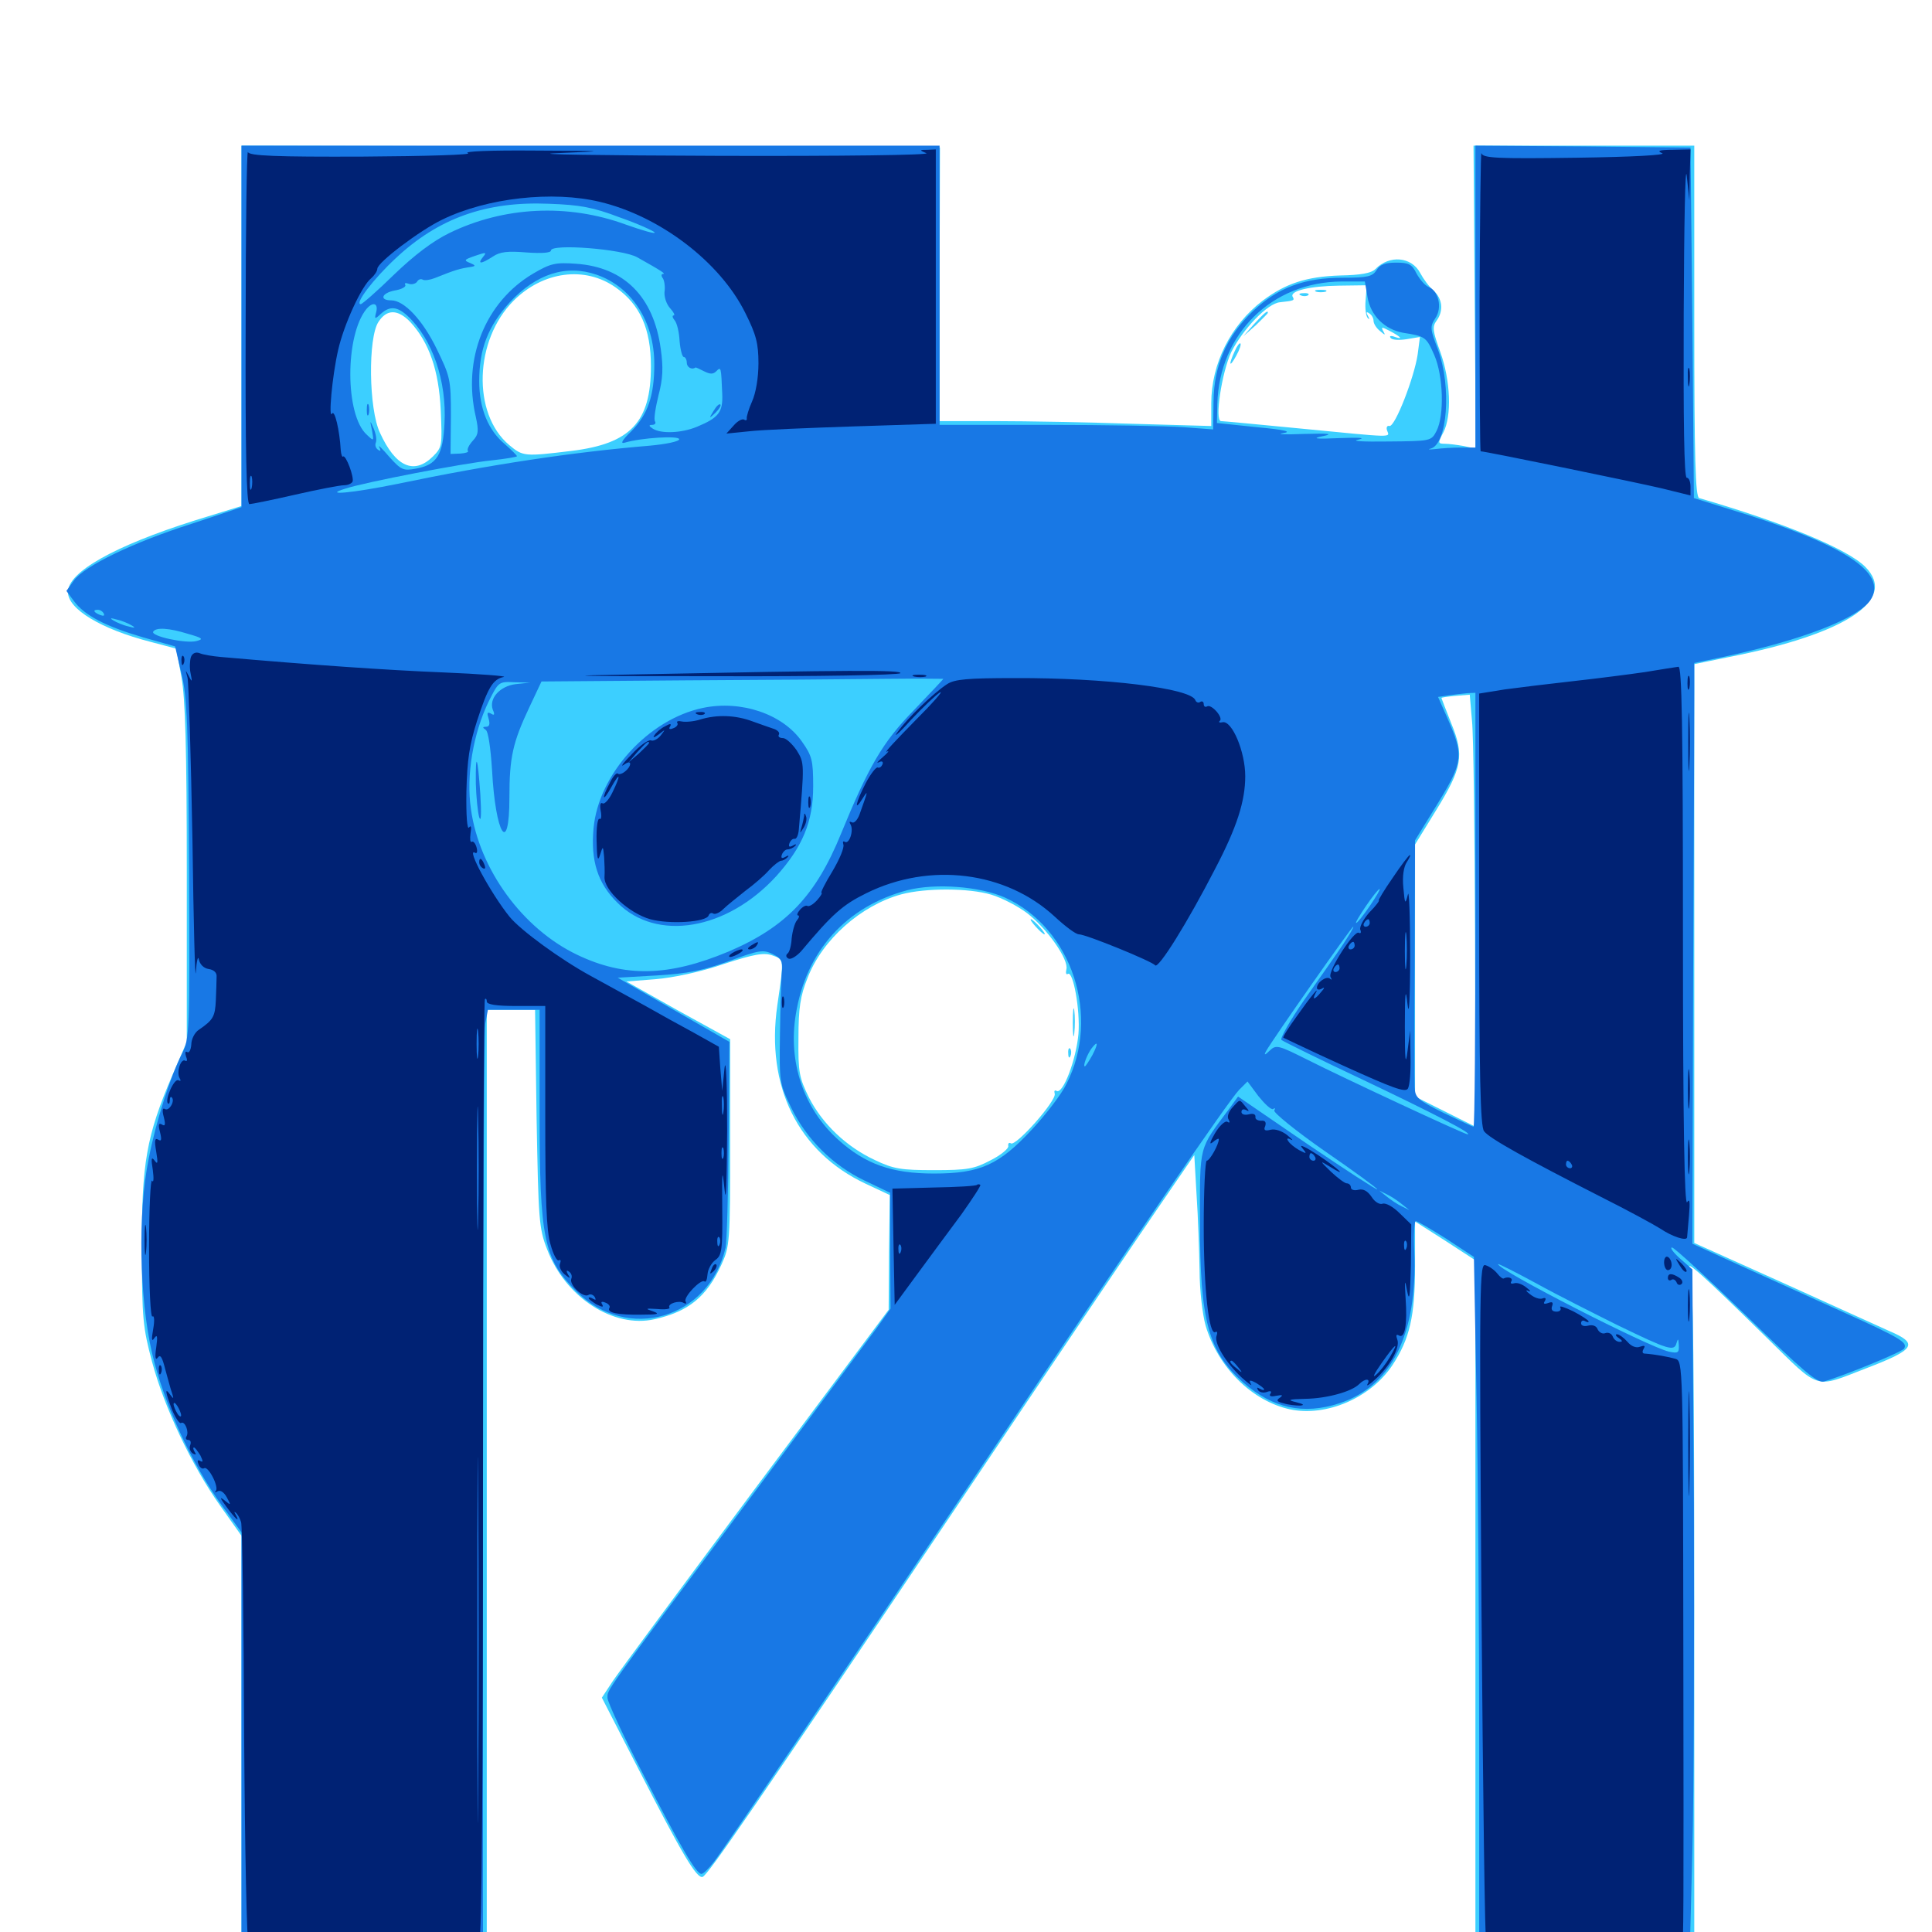 <svg xmlns="http://www.w3.org/2000/svg" viewBox="0 -1000 1000 1000">
	<path fill="#3ccfff" d="M125 -831.445V-738.086L100.977 -730.664C58.984 -717.383 35.156 -703.906 35.156 -693.555C35.156 -684.766 52.148 -674.414 77.93 -667.773L91.211 -664.258L93.945 -649.414C95.898 -638.086 96.68 -613.672 96.68 -547.656V-460.742L89.258 -443.555C75.781 -412.109 73.242 -397.852 73.438 -353.32C73.438 -317.383 74.023 -312.695 78.711 -295.117C84.961 -271.68 99.219 -241.406 114.062 -220.508L125 -205.078V-96.484V11.914H188.477H251.953V-232.812V-477.344H264.453H276.953L277.734 -421.289C278.711 -368.75 278.906 -364.258 283.203 -353.32C292.578 -328.516 317.578 -312.305 338.867 -317.188C356.25 -321.094 365.82 -328.711 373.438 -345.508C377.734 -354.883 377.93 -357.031 377.93 -408.594V-462.109L350.977 -476.953L324.219 -491.992L339.258 -493.164C348.438 -493.945 362.5 -496.875 374.414 -500.977C390.625 -506.25 395.508 -507.031 399.805 -505.469C405.859 -503.32 405.859 -503.906 402.344 -479.688C396.289 -437.695 413.086 -403.711 448.047 -387.305L460.547 -381.445L460.156 -351.758L459.961 -322.07L391.406 -230.273C353.711 -179.688 320.312 -134.57 317.188 -129.883L311.523 -121.289L330.664 -83.984C352.93 -40.625 360.547 -27.539 363.672 -28.516C366.406 -29.492 390.039 -63.672 496.68 -222.461C542.773 -291.211 589.062 -359.766 599.414 -374.805L618.164 -402.148L619.336 -381.641C620.117 -370.312 620.703 -352.734 620.898 -342.383C620.898 -332.227 622.461 -319.336 624.023 -313.867C630.469 -292.188 648.047 -274.805 667.773 -270.508C686.523 -266.602 709.375 -276.367 720.703 -293.359C729.688 -307.031 732.422 -318.75 732.422 -344.727V-367.773L748.047 -357.812L763.672 -347.656V-167.383V12.891H820.312H876.953V-163.086C876.953 -289.258 876.367 -340.039 874.805 -343.164C872.07 -348.438 880.664 -340.82 914.453 -307.617C942.578 -280.078 938.672 -281.25 966.016 -291.797C991.406 -301.562 993.359 -304.492 977.734 -311.133C973.438 -313.086 948.828 -324.219 923.438 -335.742L876.953 -356.641V-506.445V-656.25L895.117 -659.961C955.664 -671.875 982.422 -689.648 965.43 -706.641C956.25 -715.82 923.828 -729.297 879.492 -742.188C877.539 -742.773 876.953 -762.695 876.953 -833.789V-924.609H819.922H762.695L763.281 -846.289L763.867 -767.773L757.617 -769.141C754.297 -769.727 749.805 -770.312 747.656 -770.312C744.336 -770.312 744.141 -770.703 747.07 -776.172C751.562 -784.766 750.781 -803.125 745.508 -817.773C741.602 -828.516 741.211 -830.859 743.555 -833.984C747.266 -839.062 746.68 -845.312 741.992 -849.609C739.648 -851.562 736.719 -855.664 735.156 -858.594C730.664 -867.188 719.141 -868.164 711.914 -860.742C709.766 -858.594 704.297 -857.617 693.75 -857.422C676.172 -856.836 665.43 -853.32 653.516 -844.336C636.914 -831.641 626.953 -811.719 626.953 -791.211V-779.492L585.547 -780.664C562.891 -781.445 531.25 -782.031 515.234 -782.031H486.328V-852.93L486.523 -923.633L305.664 -924.219L125 -924.609ZM318.75 -851.172C331.25 -842.383 336.914 -829.883 336.914 -810.352C336.914 -781.445 326.367 -770.312 295.703 -766.602C271.484 -763.672 270.703 -763.672 263.477 -769.727C244.336 -785.938 245.508 -824.023 265.82 -844.336C281.055 -859.57 302.734 -862.5 318.75 -851.172ZM706.836 -844.531C706.445 -840.43 707.031 -836.133 708.008 -835.352C708.789 -834.375 708.984 -834.961 708.008 -836.523C707.031 -838.281 707.227 -838.867 708.594 -837.891C709.961 -837.109 710.938 -835.352 710.938 -833.984C710.938 -832.422 712.5 -830.078 714.258 -828.711C716.992 -826.367 717.188 -826.367 716.016 -828.516C714.648 -830.859 715.234 -830.859 718.945 -828.906C725 -825.781 726.562 -824.023 722.07 -825.586C720.117 -826.367 718.945 -826.172 719.727 -825.195C720.312 -824.023 724.023 -823.828 727.93 -824.414L734.961 -825.586L733.789 -816.602C732.031 -804.688 722.07 -778.906 719.141 -779.492C717.969 -779.883 717.383 -778.711 717.969 -777.148C719.336 -773.438 722.07 -773.438 673.828 -778.125C651.758 -780.273 633.008 -782.031 632.031 -782.031C628.516 -782.031 632.422 -807.422 637.305 -817.773C643.359 -829.688 656.055 -842.969 662.5 -843.555C669.922 -844.336 670.117 -844.531 669.141 -846.289C667.188 -849.414 678.125 -851.953 692.969 -852.148L707.422 -852.344ZM212.305 -833.398C222.07 -822.852 227.148 -808.398 228.125 -787.695C228.906 -769.336 228.906 -768.555 224.023 -763.672C214.258 -754.102 204.688 -758.398 196.68 -775.977C190.82 -788.281 190.43 -825.195 195.898 -833.398C200.195 -840.039 205.859 -840.039 212.305 -833.398ZM763.477 -514.844L763.672 -416.797L748.047 -424.609L732.422 -432.422V-497.656V-562.891L743.359 -580.664C756.836 -602.539 758.008 -608.984 751.172 -625.586C748.438 -632.617 746.094 -638.477 746.094 -638.672C746.094 -639.062 749.414 -639.453 753.516 -639.844L760.742 -640.43L761.914 -626.758C762.695 -619.336 763.281 -568.945 763.477 -514.844ZM513.086 -536.914C518.359 -535.352 526.758 -531.055 531.641 -527.344C541.992 -519.336 553.32 -503.32 551.953 -498.242C551.562 -496.484 551.758 -495.312 552.734 -495.898C555.469 -497.656 559.18 -477.148 558.203 -464.844C557.031 -451.562 550.195 -433.398 546.875 -435.352C545.898 -435.938 545.508 -435.352 545.898 -433.984C547.266 -430.664 525.781 -406.445 523.242 -408.203C522.266 -408.789 521.68 -408.203 521.875 -406.836C522.266 -405.664 518.164 -402.148 512.695 -399.414C504.102 -394.922 500.781 -394.336 483.398 -394.336C466.406 -394.336 462.5 -394.922 452.734 -399.609C438.086 -406.445 425.781 -418.164 418.75 -431.836C413.672 -442.188 413.086 -444.922 413.281 -462.695C413.281 -478.32 414.258 -484.57 417.969 -493.75C425.586 -513.672 445.703 -531.445 466.602 -537.109C479.102 -540.43 501.367 -540.43 513.086 -536.914ZM681.25 -849.023C679.883 -849.609 680.859 -850 683.594 -850C686.328 -850 687.305 -849.609 686.133 -849.023C684.766 -848.633 682.422 -848.633 681.25 -849.023ZM673.438 -847.07C671.875 -847.656 672.461 -848.242 674.609 -848.242C676.758 -848.438 677.93 -847.852 677.148 -847.266C676.562 -846.68 674.805 -846.484 673.438 -847.07ZM649.219 -832.422L643.555 -825.977L650 -831.641C653.32 -834.961 656.25 -837.695 656.25 -838.086C656.25 -839.648 654.688 -838.281 649.219 -832.422ZM639.062 -818.164C635.742 -810.938 636.328 -809.375 639.844 -815.82C641.602 -818.945 642.578 -821.875 641.992 -822.266C641.602 -822.656 640.234 -820.898 639.062 -818.164ZM536.133 -520.312C538.086 -518.164 540.039 -516.406 540.625 -516.406C541.211 -516.406 540.039 -518.164 538.086 -520.312C536.133 -522.461 534.18 -524.219 533.594 -524.219C533.008 -524.219 534.18 -522.461 536.133 -520.312ZM555.273 -470.508C555.273 -464.062 555.664 -461.719 556.055 -465.234C556.445 -468.75 556.445 -474.023 556.055 -476.953C555.664 -479.883 555.273 -476.953 555.273 -470.508ZM552.93 -454.688C552.93 -452.539 553.516 -451.953 554.102 -453.516C554.688 -454.883 554.492 -456.641 553.906 -457.227C553.32 -458.008 552.734 -456.836 552.93 -454.688Z"/>
	<path fill="#1878e5" d="M125 -831.055V-737.5L99.219 -728.906C68.555 -719.141 43.75 -707.031 38.281 -699.609L34.375 -694.141L38.281 -688.867C43.75 -681.445 54.688 -675.781 74.023 -670.117L90.625 -665.43L93.945 -651.172C96.875 -639.062 97.461 -625 97.852 -550C98.242 -465.625 98.047 -462.5 94.336 -454.883C88.086 -442.578 80.664 -419.336 76.953 -400.195C71.289 -372.266 72.07 -328.32 78.711 -299.609C84.766 -273.633 99.219 -242.188 115.039 -220.508L125 -206.836V-98.047V10.938H187.5H250V-225.977C250 -356.055 250.586 -466.016 251.172 -470.117L252.539 -477.344H265.82H279.297V-424.219C279.297 -358.594 281.445 -348.438 298.242 -331.641C324.805 -305.078 366.992 -317.383 375.586 -354.297C376.172 -357.031 376.953 -382.031 377.148 -409.961L377.539 -460.742L348.633 -477.344L319.727 -493.945L340.039 -495.117C356.055 -496.094 363.867 -497.656 377.344 -502.539C392.773 -508.203 394.922 -508.594 399.805 -506.25C404.492 -503.906 405.273 -502.539 404.688 -496.875C404.297 -493.164 403.906 -478.516 403.711 -464.648C403.32 -439.648 403.516 -439.062 409.57 -426.562C417.578 -410.156 431.25 -396.68 447.656 -388.867L460.742 -382.617V-352.539L460.938 -322.656L453.711 -312.5C449.609 -307.031 419.531 -266.602 386.719 -222.461C310.742 -120.508 314.453 -125.586 314.453 -121.094C314.453 -119.141 322.656 -101.367 332.812 -81.836C352.539 -43.555 360.352 -30.078 363.086 -30.078C364.062 -30.078 366.992 -33.008 369.531 -36.328C376.758 -45.898 436.133 -133.594 508.789 -241.992C587.305 -359.18 635.742 -430.078 641.406 -435.938L645.703 -440.234L651.367 -432.617C654.688 -428.516 658.008 -425.391 658.984 -425.977C659.961 -426.758 660.156 -426.367 659.57 -425.195C658.984 -424.219 670.703 -414.648 685.547 -404.297C700.586 -393.945 712.891 -384.961 712.891 -384.375C712.891 -383.789 696.68 -394.336 676.758 -407.812L640.82 -432.422L636.133 -425.977C620.312 -404.688 621.094 -408.008 621.094 -367.578C621.094 -316.211 625.391 -300.391 643.555 -284.375C658.789 -271.094 674.609 -267.578 693.164 -273.633C720.312 -282.422 733.789 -309.57 732.031 -352.344C731.641 -360.938 732.031 -367.969 732.812 -367.969C733.594 -367.969 740.625 -363.867 748.633 -358.789L762.891 -349.414L764.258 -276.367C765.039 -236.133 765.625 -155.078 765.625 -96.094V10.938H820.117H874.609L875.977 -42.383C876.758 -71.484 876.953 -151.172 876.758 -219.141L875.977 -342.969L869.531 -348.633C866.016 -351.758 864.258 -354.297 865.43 -354.297C866.602 -354.297 883.789 -338.477 903.711 -319.141C933.594 -290.039 940.625 -283.984 944.141 -284.961C954.883 -288.086 984.375 -300.195 985.547 -301.953C987.5 -305.078 984.18 -307.227 953.906 -320.898C937.891 -328.125 913.867 -339.062 900.391 -345.117L875.977 -356.25L876.367 -492.578C876.758 -567.383 876.953 -634.961 876.953 -642.773V-656.836L891.992 -659.961C933.008 -668.75 961.719 -679.883 968.164 -689.453C977.344 -703.711 954.102 -718.555 894.922 -736.523L876.758 -742.188L875.977 -832.812L875 -923.633L819.336 -924.219L763.672 -924.609V-846.484V-768.359H756.055C751.953 -768.359 746.094 -767.969 742.969 -767.578C739.844 -767.188 738.672 -767.383 740.43 -767.773C749.219 -769.922 751.367 -799.805 744.336 -818.945C740.234 -829.688 740.039 -830.859 742.969 -835.352C746.68 -840.82 744.531 -849.609 739.258 -851.562C737.5 -852.344 734.961 -855.273 733.203 -858.398C730.859 -863.281 729.102 -864.062 722.656 -864.062C716.992 -864.062 714.258 -863.086 712.5 -860.156C710.352 -856.836 707.812 -856.25 694.922 -856.25C675.195 -856.25 661.523 -851.172 648.633 -839.062C634.961 -826.172 628.32 -810.938 628.125 -792.188L627.93 -777.734L612.305 -778.906C603.711 -779.492 571.875 -780.078 541.602 -780.078H486.328V-852.344V-924.609H305.664H125ZM320.703 -887.5C330.273 -884.18 338.281 -880.469 338.867 -879.688C339.453 -878.711 332.617 -880.664 323.828 -883.789C293.945 -894.727 260.742 -893.164 232.422 -879.297C224.023 -875.195 214.453 -867.969 203.906 -857.812C195.312 -849.414 187.5 -842.578 186.719 -842.578C183.398 -842.578 193.164 -855.469 204.688 -866.211C226.953 -887.109 251.562 -895.898 284.18 -894.531C300.195 -893.945 306.836 -892.773 320.703 -887.5ZM329.883 -866.797C342.773 -859.57 344.727 -858.203 343.164 -858.203C342.188 -858.203 342.188 -857.031 343.164 -855.859C343.945 -854.492 344.336 -851.367 343.945 -848.828C343.75 -846.289 344.922 -842.578 346.875 -840.43C348.633 -838.477 349.609 -836.719 348.633 -836.719C347.852 -836.719 348.047 -835.547 349.219 -834.18C350.391 -832.812 351.562 -827.93 351.758 -823.438C352.148 -818.945 353.125 -815.234 353.906 -815.234C354.688 -815.234 355.469 -813.867 355.469 -812.305C355.469 -809.961 358.008 -808.398 359.961 -809.766C360.156 -809.961 362.109 -808.984 364.453 -807.812C367.578 -806.25 369.141 -806.25 370.703 -807.812C373.242 -810.352 373.242 -810.156 373.828 -796.094C374.219 -786.719 372.07 -783.789 360.742 -779.102C352.734 -775.781 342.188 -775.391 337.891 -778.125C335.742 -779.492 335.742 -780.078 337.5 -780.078C338.867 -780.078 339.648 -780.859 339.062 -781.836C338.281 -782.812 339.258 -788.867 340.82 -795.312C343.164 -804.102 343.359 -809.766 341.992 -819.531C338.281 -846.484 323.047 -861.719 298.242 -863.477C287.5 -864.258 284.961 -863.672 275.977 -858.398C251.172 -843.75 239.258 -814.258 246.289 -784.18C247.852 -776.953 247.656 -775 244.727 -771.875C242.773 -769.727 241.602 -767.383 242.188 -766.602C242.773 -766.016 241.016 -765.43 238.281 -765.234L233.203 -765.039L233.398 -784.766C233.398 -803.711 233.008 -805.078 225.977 -819.531C218.75 -834.375 209.18 -844.531 202.539 -844.531C196.289 -844.531 197.461 -848.242 204.102 -849.609C207.812 -850.195 210.352 -851.562 209.766 -852.539C209.18 -853.516 209.961 -853.711 211.523 -853.125C213.086 -852.539 215.039 -853.125 215.82 -854.102C216.406 -855.273 217.773 -855.859 218.75 -855.273C219.727 -854.688 222.461 -855.078 225 -856.055C235.742 -860.352 237.695 -860.938 244.141 -861.914C246.289 -862.305 246.094 -862.695 243.359 -863.867C239.844 -865.234 240.234 -865.625 245.898 -867.578C251.562 -869.531 252.148 -869.531 250 -866.992C246.875 -863.086 249.023 -863.281 255.078 -867.188C258.789 -869.727 262.891 -870.117 272.461 -869.336C280.469 -868.75 285.156 -869.141 285.156 -870.312C285.156 -874.023 322.461 -871.094 329.883 -866.797ZM308.789 -857.812C326.953 -851.562 338.672 -833.594 338.672 -811.523C338.672 -795.117 335.352 -785.547 326.758 -776.758C321.875 -772.07 320.898 -770.117 323.438 -770.898C332.031 -773.438 351.562 -774.609 351.562 -772.656C351.562 -771.484 344.727 -770.117 336.523 -769.336C296.68 -766.016 253.711 -759.57 206.055 -749.609C182.031 -744.727 166.602 -743.359 178.711 -747.07C188.672 -750.391 240.43 -760.352 254.492 -761.719C261.719 -762.5 267.578 -763.477 267.578 -763.867C267.578 -764.258 264.844 -766.992 261.523 -769.922C252.734 -777.148 248.047 -788.477 248.047 -802.734C248.047 -819.336 252.539 -831.055 263.867 -843.555C277.539 -858.203 292.969 -863.281 308.789 -857.812ZM707.812 -846.289C709.375 -836.719 716.602 -829.492 726.367 -827.734C737.695 -825.977 738.281 -825.586 742.383 -816.211C747.07 -805.469 747.656 -784.961 743.555 -776.953C740.82 -771.68 740.625 -771.68 718.555 -771.484C705.078 -771.289 699.023 -771.68 703.125 -772.461C707.227 -773.438 703.516 -773.633 693.359 -773.242C680.859 -772.656 678.711 -773.047 684.57 -774.219C690.43 -775.391 688.086 -775.781 674.805 -775.391C665.234 -775 660.352 -775.195 664.062 -775.781C668.945 -776.562 665.234 -777.539 650.391 -778.906L629.883 -781.055L630.078 -790.82C631.055 -827.344 658.398 -854.102 694.531 -854.297H706.445ZM194.727 -838.477C193.75 -834.766 193.945 -834.57 197.07 -837.5C201.758 -841.797 205.664 -841.406 211.133 -836.328C223.828 -824.414 231.25 -802.734 230.078 -781.055C229.297 -764.453 226.172 -759.375 215.234 -757.422C208.789 -756.25 207.617 -756.641 201.367 -763.672C197.852 -767.773 195.508 -770.117 196.289 -768.555C197.266 -766.797 197.07 -766.211 195.703 -767.188C194.531 -767.969 193.945 -769.531 194.531 -770.898C195.117 -772.461 194.531 -775.586 193.359 -778.32C191.406 -782.812 191.406 -782.617 192.578 -777.148C193.555 -771.484 193.555 -771.484 189.844 -775C178.516 -785.156 178.516 -826.367 189.648 -840.039C192.969 -843.945 195.898 -843.164 194.727 -838.477ZM643.164 -776.758C644.336 -777.344 643.359 -777.734 640.625 -777.734C637.891 -777.734 636.914 -777.344 638.281 -776.758C639.453 -776.367 641.797 -776.367 643.164 -776.758ZM725.195 -768.945C726.367 -769.531 725.391 -769.922 722.656 -769.922C719.922 -769.922 718.945 -769.531 720.312 -768.945C721.484 -768.555 723.828 -768.555 725.195 -768.945ZM758.398 -765.039C759.57 -765.625 758.594 -766.016 755.859 -766.016C753.125 -766.016 752.148 -765.625 753.516 -765.039C754.688 -764.648 757.031 -764.648 758.398 -765.039ZM772.07 -763.086C773.242 -763.672 771.875 -764.062 768.555 -764.062C765.43 -764.062 764.258 -763.672 766.211 -763.086C767.969 -762.695 770.703 -762.695 772.07 -763.086ZM53.711 -682.422C54.297 -681.25 53.516 -681.055 51.953 -681.641C48.438 -683.008 47.852 -684.375 50.586 -684.375C51.758 -684.375 53.125 -683.594 53.711 -682.422ZM68.359 -676.172C70.312 -675 69.727 -674.805 66.406 -675.781C63.672 -676.367 60.156 -677.93 58.594 -678.906C56.641 -680.078 57.227 -680.273 60.547 -679.297C63.281 -678.711 66.797 -677.148 68.359 -676.172ZM97.461 -671.875C105.078 -669.727 105.469 -669.141 101.562 -668.164C96.094 -666.797 77.93 -670.703 79.297 -673.047C80.664 -675.391 87.5 -675 97.461 -671.875ZM109.961 -665.43C111.133 -666.016 109.766 -666.406 106.445 -666.406C103.32 -666.406 102.148 -666.016 104.102 -665.43C105.859 -665.039 108.594 -665.039 109.961 -665.43ZM119.727 -663.477C120.898 -664.062 119.922 -664.453 117.188 -664.453C114.453 -664.453 113.477 -664.062 114.844 -663.477C116.016 -663.086 118.359 -663.086 119.727 -663.477ZM136.328 -661.523C138.086 -662.109 136.523 -662.5 132.812 -662.5C129.102 -662.5 127.539 -662.109 129.492 -661.523C131.25 -661.133 134.375 -661.133 136.328 -661.523ZM155.664 -659.766C156.445 -660.352 155.273 -660.938 153.125 -660.742C150.977 -660.742 150.391 -660.156 151.953 -659.57C153.32 -658.984 155.078 -659.18 155.664 -659.766ZM182.227 -657.617C184.57 -658.008 182.617 -658.398 177.734 -658.398C172.852 -658.398 170.898 -658.008 173.438 -657.617C175.781 -657.227 179.688 -657.227 182.227 -657.617ZM488.281 -648.633C488.281 -648.438 481.25 -641.016 472.852 -632.227C456.836 -615.82 449.609 -603.32 435.352 -568.555C422.266 -536.328 406.836 -520.117 376.953 -507.422C346.094 -494.531 323.438 -493.945 298.633 -505.859C270.508 -519.336 248.047 -550 243.75 -581.25C241.211 -598.633 244.922 -620.312 252.93 -636.914C258.008 -647.07 258.203 -647.266 266.211 -646.875L274.414 -646.68L266.992 -645.898C258.789 -644.922 252.93 -638.477 255.078 -632.617C256.25 -630.078 255.859 -629.492 254.102 -630.664C252.148 -631.641 251.953 -631.055 252.93 -627.93C253.711 -625.195 253.32 -623.828 251.562 -623.828C249.805 -623.828 249.609 -623.438 251.367 -622.266C252.734 -621.484 253.906 -613.086 254.688 -601.367C256.445 -567.969 263.672 -556.445 263.672 -587.305C263.672 -608.008 265.43 -615.82 274.023 -633.984L280.273 -647.266L354.492 -647.852C395.312 -648.047 442.188 -648.438 458.594 -648.633C474.805 -648.828 488.281 -648.633 488.281 -648.633ZM763.672 -529.102C763.672 -467.383 763.281 -416.797 762.695 -416.797C762.305 -416.797 755.273 -420.117 747.07 -424.023C733.789 -430.664 732.422 -431.836 732.227 -437.305C732.031 -440.43 732.031 -470.508 732.227 -504.102L732.422 -565.039L741.797 -580.273C757.812 -606.055 758.008 -608.203 748.828 -629.102L744.336 -639.258L749.609 -640.039C752.539 -640.43 756.836 -641.016 759.375 -641.211L763.672 -641.406ZM520.312 -535.352C554.883 -519.531 569.922 -474.023 551.953 -438.867C549.414 -433.594 541.406 -423.242 534.375 -415.625C517.188 -397.07 507.422 -392.578 483.398 -392.578C461.523 -392.578 447.852 -397.461 433.789 -410.156C416.016 -426.172 407.812 -450.195 411.914 -475C417.188 -507.812 438.086 -530.859 469.727 -539.258C484.375 -542.969 507.227 -541.211 520.312 -535.352ZM708.984 -531.055C705.664 -526.172 702.539 -522.266 701.953 -522.266C701.367 -522.266 703.711 -526.172 707.031 -531.055C710.352 -535.938 713.477 -539.844 714.062 -539.844C714.648 -539.844 712.305 -535.938 708.984 -531.055ZM695.117 -511.133C691.602 -505.859 682.617 -493.164 675.195 -482.617C667.773 -471.875 662.5 -462.695 663.281 -461.719C664.258 -460.938 683.594 -451.367 706.055 -440.82C742.578 -423.438 762.891 -412.891 759.57 -412.891C758.008 -412.891 695.898 -441.797 676.562 -451.562C661.719 -458.984 660.547 -459.375 657.227 -456.25C654.688 -453.711 654.102 -453.711 655.273 -455.859C658.203 -461.328 699.609 -520.312 700.391 -520.312C700.977 -520.312 698.438 -516.211 695.117 -511.133ZM565.43 -453.906C563.672 -450.781 561.914 -448.047 561.523 -448.047C560.352 -448.047 562.695 -454.297 565.039 -457.422C568.359 -461.719 568.555 -459.961 565.43 -453.906ZM725.586 -376.758L729.492 -373.633L725.586 -375.586C723.438 -376.562 719.922 -378.906 717.773 -380.664L713.867 -383.789L717.773 -381.836C719.922 -380.859 723.438 -378.516 725.586 -376.758ZM836.914 -314.258C863.867 -301.172 866.602 -300.391 867.773 -304.883C868.555 -307.422 868.75 -307.227 868.945 -303.711C869.141 -299.805 868.555 -299.414 863.867 -300.391C852.93 -302.93 775.391 -342.578 775.391 -345.703C775.391 -346.094 784.375 -341.602 795.508 -335.547C806.445 -329.492 825.195 -320.117 836.914 -314.258ZM369.336 -787.305C366.797 -783.203 366.992 -783.203 370.312 -786.328C372.266 -788.281 373.438 -790.234 372.852 -790.625C372.266 -791.211 370.703 -789.648 369.336 -787.305ZM189.844 -787.891C189.844 -785.156 190.234 -784.18 190.82 -785.547C191.211 -786.719 191.211 -789.062 190.82 -790.43C190.234 -791.602 189.844 -790.625 189.844 -787.891ZM363.867 -633.594C335.547 -627.734 309.766 -599.219 307.227 -571.289C305.664 -554.492 309.375 -542.773 319.531 -532.812C339.844 -512.305 376.367 -518.555 401.953 -546.68C415.43 -561.719 420.898 -574.805 420.898 -592.969C420.898 -606.445 420.312 -608.789 415.039 -616.211C405.078 -630.469 383.594 -637.695 363.867 -633.594ZM246.289 -594.336C246.484 -587.5 247.266 -579.688 248.047 -576.953C249.023 -574.023 249.219 -578.906 248.633 -588.672C247.266 -608.594 246.094 -611.719 246.289 -594.336Z"/>
	<path fill="#002274" d="M127.148 -831.445C126.953 -767.578 127.539 -739.062 129.102 -739.062C130.078 -739.062 140.82 -741.211 152.734 -743.945C164.648 -746.68 175.977 -748.828 177.93 -748.828C179.883 -748.828 181.836 -749.609 182.422 -750.586C183.594 -752.539 178.906 -765.039 177.539 -763.672C177.148 -763.281 176.562 -764.648 176.367 -766.992C175.781 -777.344 173.242 -788.086 171.875 -785.938C169.922 -782.617 171.875 -805.078 175 -818.75C177.93 -831.836 187.109 -851.953 192.188 -856.055C193.945 -857.617 195.312 -859.766 195.312 -860.938C195.508 -864.258 217.188 -880.664 228.906 -886.328C252.148 -897.656 286.133 -901.367 310.547 -895.508C341.602 -888.086 372.656 -864.453 385.742 -838.086C391.406 -826.758 392.578 -822.266 392.578 -811.914C392.578 -804.492 391.211 -796.484 389.258 -792.188C387.5 -788.281 386.328 -784.18 386.523 -783.398C386.719 -782.422 385.938 -782.227 385.156 -782.812C384.18 -783.398 381.641 -782.031 379.688 -779.688L375.977 -775.586L387.695 -776.758C394.141 -777.539 418.555 -778.516 441.992 -779.297L484.375 -780.664V-851.562V-922.656L480.078 -922.461C475.781 -922.461 475.781 -922.266 479.492 -920.703C481.641 -919.727 435.547 -919.141 372.07 -919.336C310.742 -919.531 273.047 -920.117 288.086 -920.703C315.234 -921.875 315.234 -921.875 276.367 -922.07C254.297 -922.266 239.453 -921.68 242.188 -920.703C244.922 -919.922 220.703 -919.141 188.086 -918.945C142.773 -918.75 129.102 -919.336 128.32 -921.289C127.734 -922.461 127.148 -882.031 127.148 -831.445ZM258.398 -919.336C259.57 -919.922 258.594 -920.312 255.859 -920.312C253.125 -920.312 252.148 -919.922 253.516 -919.336C254.688 -918.945 257.031 -918.945 258.398 -919.336ZM130.273 -747.461C129.688 -745.508 129.297 -746.68 129.297 -749.805C129.297 -753.125 129.688 -754.492 130.273 -753.32C130.664 -751.953 130.664 -749.219 130.273 -747.461ZM765.82 -845.117C765.82 -801.758 766.016 -766.406 766.406 -766.406C768.75 -766.406 846.68 -750.391 859.961 -747.266L875 -743.555V-748.047C875 -750.586 874.219 -752.734 873.047 -752.734C871.68 -752.734 871.289 -782.031 871.484 -837.305C871.68 -883.594 872.266 -916.016 873.047 -908.984L874.414 -896.289L874.609 -909.57L875 -922.656L865.82 -922.461C858.789 -922.461 857.422 -921.875 860.352 -920.703C862.695 -919.727 844.531 -918.75 816.016 -918.359C774.414 -917.773 767.578 -918.164 766.797 -920.703C766.406 -922.266 766.016 -888.281 765.82 -845.117ZM873.633 -804.492C873.633 -800.195 874.023 -798.633 874.414 -801.172C874.805 -803.516 874.805 -807.031 874.414 -808.984C873.828 -810.742 873.438 -808.789 873.633 -804.492ZM98.828 -659.961C98.242 -658.203 98.047 -654.297 98.633 -651.562C99.609 -646.875 99.414 -646.68 97.656 -650.195C95.898 -653.516 95.898 -653.516 97.07 -649.219C97.656 -646.484 98.828 -608.789 99.609 -565.234C100.195 -521.68 100.977 -491.016 101.367 -496.875C101.758 -502.734 102.539 -505.664 102.93 -503.32C103.516 -500.781 105.469 -498.828 108.008 -498.438C110.742 -498.047 112.305 -496.484 112.109 -494.531C112.109 -492.578 111.914 -487.109 111.719 -482.227C111.328 -473.828 110.352 -472.07 102.93 -466.992C100.781 -465.625 99.023 -462.109 99.023 -459.375C98.828 -456.641 97.852 -454.688 96.875 -455.469C95.898 -456.055 95.703 -455.078 96.289 -453.125C97.07 -451.367 96.875 -450.391 95.898 -450.977C93.555 -452.344 91.211 -444.922 92.969 -441.992C93.75 -440.625 93.555 -440.234 92.383 -440.82C90.234 -442.188 85.156 -430.664 86.914 -428.906C87.5 -428.32 87.891 -429.102 87.891 -430.469C87.891 -431.836 88.281 -432.617 88.867 -432.031C90.82 -430.273 87.5 -424.609 85.352 -425.977C84.18 -426.758 83.789 -425.391 84.766 -421.875C85.742 -417.969 85.547 -416.797 83.789 -417.969C82.031 -418.945 81.836 -417.773 82.812 -414.062C83.789 -410.156 83.594 -408.984 81.836 -410.156C80.078 -411.133 79.883 -409.57 80.859 -403.906C81.836 -398.047 81.641 -397.07 80.078 -399.219C78.32 -401.562 78.125 -400.391 79.102 -394.336C79.688 -390.039 79.492 -387.5 78.711 -388.867C77.93 -390.039 77.148 -374.414 77.148 -354.297C77.148 -333.398 77.93 -317.969 78.906 -318.555C79.883 -319.336 80.078 -316.406 79.297 -312.109C78.32 -306.641 78.516 -305.273 79.883 -307.422C81.445 -309.57 81.641 -308.203 80.859 -302.539C80.078 -297.461 80.469 -295.703 81.641 -297.266C83.008 -299.219 83.984 -297.461 85.547 -291.211C86.914 -286.523 88.281 -280.859 89.062 -278.906C90.039 -275.781 89.844 -275.781 88.086 -278.125C85.156 -282.227 85.547 -279.492 89.062 -270.312C90.82 -266.016 92.969 -262.891 93.75 -263.477C95.703 -264.648 98.047 -258.789 96.484 -256.445C95.898 -255.469 96.289 -254.688 97.461 -254.688C98.633 -254.688 99.023 -253.516 98.438 -251.953C97.852 -250.391 98.438 -248.633 99.805 -247.656C101.367 -246.875 101.758 -247.07 100.781 -248.438C100 -249.805 99.805 -250.781 100.391 -250.781C100.977 -250.781 102.344 -248.828 103.711 -246.68C105.078 -243.75 105.273 -242.969 103.711 -243.75C102.344 -244.727 101.953 -243.945 102.734 -242.188C103.32 -240.43 104.688 -239.453 105.664 -240.039C107.812 -241.406 113.477 -230.273 111.719 -228.32C110.938 -227.344 111.328 -227.344 112.695 -228.125C114.062 -228.906 116.016 -227.539 117.383 -225C119.727 -220.703 119.531 -220.703 116.211 -223.438C113.477 -225.586 113.867 -224.609 117.188 -220.117C121.875 -213.672 124.609 -211.328 121.875 -216.211C121.094 -217.383 121.289 -217.773 122.07 -216.992C123.047 -216.211 124.219 -214.062 124.805 -212.109C125.391 -210.352 126.172 -160.547 126.367 -101.367C126.758 -42.188 127.734 6.25 128.711 7.031C129.688 7.617 138.672 7.617 148.828 7.031C172.656 5.664 236.133 6.055 241.797 7.617C244.922 8.398 246.094 8.008 246.094 5.859C246.094 4.297 247.07 3.516 248.047 4.102C249.414 4.883 250 -75.195 250 -238.281C250 -372.266 250.391 -482.227 250.977 -482.812C251.562 -483.398 251.953 -482.812 251.953 -481.641C251.953 -480.078 256.836 -479.297 267.188 -479.297H282.227V-422.07C282.227 -379.492 282.812 -362.695 284.961 -355.859C286.328 -350.781 288.281 -347.07 289.258 -347.656C290.234 -348.242 290.43 -347.461 289.844 -345.898C289.258 -344.336 290.43 -341.992 292.188 -340.43C295.117 -338.086 295.508 -338.086 293.945 -340.43C292.969 -342.188 293.164 -342.773 294.531 -341.797C295.703 -341.016 296.289 -339.453 295.703 -338.086C294.531 -334.961 301.758 -328.125 304.492 -329.688C305.469 -330.469 307.031 -329.883 307.812 -328.711C308.594 -327.148 308.398 -326.953 307.031 -327.734C305.664 -328.516 304.688 -328.711 304.688 -328.125C304.688 -327.539 306.641 -326.172 308.789 -324.805C311.719 -323.438 312.5 -323.242 311.719 -324.805C310.742 -326.172 311.523 -326.562 313.281 -325.781C315.039 -325.195 316.016 -323.828 315.43 -323.047C313.867 -320.508 319.922 -319.336 332.031 -319.531C340.625 -319.531 341.797 -319.922 337.891 -321.289C333.789 -322.656 333.984 -322.852 340.234 -322.461C344.141 -322.07 347.07 -322.461 346.484 -323.242C345.312 -325.195 351.562 -327.148 353.906 -325.586C355.078 -325 355.469 -325.195 354.883 -326.367C353.516 -328.516 362.891 -338.281 364.648 -336.719C365.43 -336.133 366.016 -337.891 366.211 -340.43C366.406 -342.969 368.164 -346.289 370.312 -347.852C373.633 -350.195 374.023 -353.125 373.828 -374.414C373.633 -394.141 373.828 -395.898 375 -384.57C375.781 -375.781 376.172 -386.914 376.367 -414.844C376.367 -439.062 375.781 -453.516 375 -447.07L373.828 -435.352L372.852 -446.875L372.07 -458.203L359.18 -465.43C351.953 -469.336 340.625 -475.586 333.789 -479.492C326.953 -483.203 314.258 -490.234 305.664 -494.922C290.234 -503.32 269.336 -518.555 263.672 -525.586C254.102 -537.5 241.016 -561.523 245.898 -558.594C246.875 -558.008 247.266 -559.18 246.68 -561.328C246.094 -563.477 244.922 -564.844 244.141 -564.258C243.359 -563.867 243.164 -565.82 243.555 -568.75C244.141 -572.07 243.75 -573.047 242.773 -571.68C241.797 -570.312 241.211 -577.93 241.406 -590.234C241.797 -606.641 242.969 -614.453 246.875 -626.758C252.539 -644.141 255.078 -648.438 260.742 -649.609C262.891 -650 248.828 -651.172 229.492 -651.953C200.391 -653.125 160.938 -655.859 114.258 -659.961C109.961 -660.352 105.078 -661.133 103.32 -661.914C101.367 -662.695 99.609 -661.914 98.828 -659.961ZM247.461 -453.516C247.07 -450 246.68 -452.734 246.68 -459.766C246.68 -466.797 247.07 -469.531 247.461 -466.211C247.852 -462.695 247.852 -456.836 247.461 -453.516ZM247.461 -369.531C247.266 -355.273 246.875 -366.797 246.875 -395.312C246.875 -423.828 247.266 -435.352 247.461 -421.289C247.852 -407.031 247.852 -383.594 247.461 -369.531ZM374.414 -424.219C374.023 -421.68 373.633 -423.242 373.633 -427.539C373.438 -431.836 373.828 -433.789 374.414 -432.031C374.805 -430.078 374.805 -426.562 374.414 -424.219ZM374.414 -400.781C373.828 -399.414 373.438 -400.391 373.438 -403.125C373.438 -405.859 373.828 -406.836 374.414 -405.664C374.805 -404.297 374.805 -401.953 374.414 -400.781ZM372.461 -355.859C371.875 -354.297 371.289 -354.883 371.289 -357.031C371.094 -359.18 371.68 -360.352 372.266 -359.57C372.852 -358.984 373.047 -357.227 372.461 -355.859ZM247.461 -322.656C248.047 -324.023 247.852 -325.781 247.266 -326.367C246.68 -327.148 246.094 -325.977 246.289 -323.828C246.289 -321.68 246.875 -321.094 247.461 -322.656ZM324.805 -321.68C325.977 -322.266 325 -322.656 322.266 -322.656C319.531 -322.656 318.555 -322.266 319.922 -321.68C321.094 -321.289 323.438 -321.289 324.805 -321.68ZM247.461 -74.414C247.266 -32.422 247.07 -66.797 247.07 -151.172C247.07 -235.547 247.266 -269.922 247.461 -227.734C247.852 -185.742 247.852 -116.602 247.461 -74.414ZM93.75 -267.383C93.75 -266.406 92.773 -266.797 91.797 -268.359C90.82 -269.922 89.844 -272.266 89.844 -273.242C89.844 -274.414 90.82 -273.828 91.797 -272.266C92.773 -270.703 93.75 -268.555 93.75 -267.383ZM93.945 -657.812C93.945 -655.664 94.531 -655.078 95.117 -656.641C95.703 -658.008 95.508 -659.766 94.922 -660.352C94.336 -661.133 93.75 -659.961 93.945 -657.812ZM851.562 -652.148C843.555 -650.977 826.758 -648.828 814.453 -647.461C802.148 -646.094 786.133 -644.141 778.906 -643.164L765.625 -641.016V-529.297C765.625 -443.359 766.211 -416.797 768.164 -414.453C770.898 -410.742 790.43 -400 828.32 -380.664C842.773 -373.438 856.641 -365.82 859.375 -364.062C865.43 -359.961 873.047 -357.422 873.242 -359.57C873.242 -360.352 873.828 -365.625 874.219 -370.898C874.805 -377.93 874.609 -379.883 873.242 -377.734C871.875 -375.781 871.094 -418.945 871.094 -515.039C871.094 -625.781 870.508 -655.078 868.75 -654.883C867.383 -654.688 859.57 -653.516 851.562 -652.148ZM813.477 -397.266C814.062 -396.289 813.672 -395.312 812.695 -395.312C811.523 -395.312 810.547 -396.289 810.547 -397.266C810.547 -398.438 810.938 -399.219 811.328 -399.219C811.914 -399.219 812.891 -398.438 813.477 -397.266ZM331.055 -650.977C437.891 -653.125 467.188 -653.32 466.016 -651.562C465.43 -650.586 422.852 -649.805 370.703 -650C292.578 -650 285.742 -650.195 331.055 -650.977ZM473.242 -649.805C471.289 -650.391 472.461 -650.781 475.586 -650.781C478.906 -650.781 480.273 -650.391 479.102 -649.805C477.734 -649.414 475 -649.414 473.242 -649.805ZM873.438 -646.289C873.438 -643.164 873.828 -641.992 874.414 -643.945C874.805 -645.703 874.805 -648.438 874.414 -649.805C873.828 -650.977 873.438 -649.609 873.438 -646.289ZM490.234 -645.898C483.008 -641.211 469.141 -627.734 464.453 -620.898C462.109 -617.773 465.43 -620.508 471.484 -627.344C477.734 -633.984 484.57 -640.43 486.523 -641.602C488.672 -642.773 482.617 -635.938 473.242 -626.562C463.867 -616.992 457.422 -610.156 458.984 -610.938C460.547 -611.719 459.766 -610.547 457.031 -608.203C454.297 -605.859 453.32 -604.688 454.883 -605.469C456.445 -606.25 457.227 -605.859 456.836 -604.492C456.25 -603.125 455.273 -602.344 454.297 -602.734C453.516 -603.125 450.586 -599.414 448.047 -594.531C442.969 -584.766 441.797 -579.102 446.484 -586.719C449.609 -591.602 449.219 -590.625 444.922 -578.516C443.75 -575.391 441.992 -573.633 440.82 -574.414C439.648 -575 439.453 -574.609 440.234 -573.242C441.992 -570.312 439.648 -562.891 437.305 -564.258C436.328 -564.844 436.133 -564.258 436.523 -562.891C437.109 -561.328 434.57 -555.273 430.859 -549.023C427.148 -542.969 424.609 -537.891 425.195 -537.891C425.781 -537.891 424.805 -536.133 422.852 -533.984C420.898 -531.836 418.75 -530.664 417.969 -531.055C417.188 -531.641 415.43 -530.664 414.062 -529.102C412.695 -527.539 412.305 -526.172 413.086 -526.172C413.867 -526.172 413.672 -525 412.5 -523.633C411.328 -522.266 410.156 -517.969 409.766 -514.258C409.57 -510.547 408.594 -507.031 407.617 -506.445C406.641 -505.664 406.836 -504.492 408.008 -503.906C409.18 -503.125 412.109 -504.883 414.648 -507.617C430.859 -526.953 436.133 -531.641 448.438 -537.695C481.25 -553.906 520.508 -549.023 545.898 -525.586C551.367 -520.508 556.836 -516.406 558.398 -516.406C562.109 -516.406 596.484 -502.344 597.852 -500.391C599.414 -498.047 614.648 -522.461 629.102 -550.586C640.234 -571.875 644.531 -585.352 644.531 -598.242C644.531 -610.938 637.695 -627.148 632.812 -626.172C631.25 -625.781 630.469 -626.172 631.445 -626.953C633.203 -628.711 626.953 -635.742 624.805 -634.375C623.828 -633.789 623.047 -634.375 623.047 -635.547C623.047 -636.719 622.266 -637.305 621.289 -636.719C620.312 -635.938 619.141 -636.523 618.75 -637.5C616.797 -643.75 572.07 -649.219 525.391 -649.023C500.781 -649.023 494.141 -648.438 490.234 -645.898ZM873.828 -616.016C873.828 -602.539 874.023 -597.07 874.414 -603.906C874.805 -610.547 874.805 -621.484 874.414 -628.32C874.023 -634.961 873.828 -629.492 873.828 -616.016ZM360.938 -630.273C359.375 -630.859 359.961 -631.445 362.109 -631.445C364.258 -631.641 365.43 -631.055 364.648 -630.469C364.062 -629.883 362.305 -629.688 360.938 -630.273ZM362.305 -627.539C359.18 -626.562 354.883 -626.172 352.93 -626.562C351.172 -626.953 350 -626.758 350.586 -625.781C351.172 -625 350.195 -623.633 348.438 -623.047C346.68 -622.266 345.898 -622.656 346.875 -624.023C347.656 -625.586 346.875 -625.586 344.141 -624.023C341.797 -622.852 339.453 -620.703 338.672 -619.336C337.695 -617.969 338.672 -618.164 341.016 -619.922C344.531 -622.656 344.531 -622.656 341.992 -619.336C340.43 -617.383 338.086 -616.211 336.914 -616.797C335.547 -617.188 331.055 -614.062 326.953 -609.57C322.656 -605.273 320.898 -602.734 322.852 -604.102C324.609 -605.469 326.172 -605.859 326.172 -604.688C326.172 -602.148 321.289 -598.242 319.727 -599.609C319.141 -600.195 317.188 -598.047 315.625 -594.727C311.133 -586.328 311.914 -584.375 316.406 -592.578C321.094 -600.977 321.484 -599.023 316.992 -589.844C315.234 -586.133 312.891 -583.594 311.914 -584.18C310.742 -584.961 310.352 -583.203 310.938 -580.273C311.523 -577.344 311.133 -575.586 310.352 -576.172C309.375 -576.758 308.594 -571.68 308.789 -564.844C308.984 -555.664 309.375 -553.711 310.547 -557.422C312.109 -562.305 312.109 -562.305 312.695 -556.445C312.891 -553.32 313.086 -548.633 312.891 -546.094C312.5 -539.258 325.586 -527.344 336.523 -524.219C346.484 -521.484 365.625 -522.656 366.797 -526.172C367.188 -527.344 368.359 -527.734 369.141 -527.148C370.117 -526.562 372.461 -527.539 374.414 -529.492C376.367 -531.445 381.641 -535.547 385.742 -538.867C390.039 -541.992 395.703 -546.875 398.047 -549.609C400.586 -552.344 403.516 -554.492 404.297 -554.492C405.273 -554.492 406.641 -555.273 407.617 -556.25C408.594 -557.227 408.008 -557.422 406.445 -556.445C404.688 -555.469 404.102 -555.859 404.688 -557.617C405.273 -559.18 406.641 -560.352 407.617 -560.352C408.789 -560.352 410.547 -561.133 411.523 -562.109C412.5 -563.086 411.914 -563.281 410.352 -562.305C408.594 -561.328 408.008 -561.719 408.594 -563.477C409.18 -565.039 410.352 -566.016 411.328 -565.82C412.305 -565.625 413.281 -567.969 413.477 -570.703C416.406 -604.883 416.406 -605.078 412.305 -611.719C409.961 -615.039 406.836 -617.969 405.273 -617.969C403.516 -617.969 402.539 -618.75 403.125 -619.727C403.711 -620.703 402.734 -621.875 400.781 -622.656C399.023 -623.242 393.945 -625 389.648 -626.562C380.859 -629.883 371.094 -630.273 362.305 -627.539ZM335.938 -615.43C335.938 -615.039 333.594 -612.695 330.664 -609.961L325.195 -605.273L329.883 -610.742C334.375 -615.625 335.938 -616.992 335.938 -615.43ZM341.211 -526.953C341.992 -527.539 340.82 -528.125 338.672 -527.93C336.523 -527.93 335.938 -527.344 337.5 -526.758C338.867 -526.172 340.625 -526.367 341.211 -526.953ZM418.359 -584.766C418.359 -582.031 418.75 -581.055 419.336 -582.422C419.727 -583.594 419.727 -585.938 419.336 -587.305C418.75 -588.477 418.359 -587.5 418.359 -584.766ZM416.211 -577.539C416.016 -576.367 415.43 -573.633 414.844 -571.68C413.867 -568.359 413.867 -568.359 416.016 -571.68C417.188 -573.633 417.773 -576.172 417.188 -577.539C416.602 -579.297 416.211 -579.297 416.211 -577.539ZM720.898 -545.703C716.406 -539.258 713.281 -533.984 713.672 -533.984C714.258 -533.984 712.109 -531.055 708.789 -527.734C705.664 -524.219 703.516 -520.117 704.102 -518.75C704.688 -517.383 704.297 -516.602 703.32 -517.188C700.977 -518.75 687.109 -497.266 688.672 -494.336C689.453 -492.969 689.453 -492.578 688.477 -493.359C686.719 -495.117 681.641 -491.602 681.641 -488.672C681.641 -487.695 682.812 -487.5 684.18 -488.281C685.742 -489.258 685.742 -488.672 683.789 -486.523C680.664 -482.617 678.906 -482.031 680.859 -485.742C683.398 -490.234 678.516 -484.375 671.094 -473.828C666.992 -468.164 663.867 -463.281 664.258 -462.891C664.648 -462.695 678.906 -455.859 696.094 -448.047C720.703 -436.914 727.344 -434.375 728.711 -436.523C729.688 -438.086 730.273 -445.508 730.078 -452.93L729.883 -466.602L728.516 -455.859C727.539 -447.852 727.148 -451.172 727.148 -468.555C727.148 -486.719 727.539 -489.453 728.516 -480.273C729.297 -472.852 729.883 -482.422 729.883 -505.664C729.883 -526.172 729.297 -540.234 728.711 -536.914C727.344 -531.641 727.148 -531.836 726.367 -540.625C725.781 -546.484 726.562 -551.367 728.125 -553.711C729.492 -555.859 730.273 -557.422 729.688 -557.422C729.297 -557.422 725.195 -552.148 720.898 -545.703ZM708.984 -522.266C708.984 -521.289 708.008 -520.312 706.836 -520.312C705.859 -520.312 705.469 -521.289 706.055 -522.266C706.641 -523.438 707.617 -524.219 708.203 -524.219C708.594 -524.219 708.984 -523.438 708.984 -522.266ZM727.93 -500.391C727.539 -495.703 727.148 -499.023 727.148 -507.617C727.148 -516.211 727.539 -519.922 727.93 -516.016C728.32 -511.914 728.32 -504.883 727.93 -500.391ZM701.172 -510.547C701.172 -509.57 700.195 -508.594 699.023 -508.594C698.047 -508.594 697.656 -509.57 698.242 -510.547C698.828 -511.719 699.805 -512.5 700.391 -512.5C700.781 -512.5 701.172 -511.719 701.172 -510.547ZM693.359 -498.828C693.359 -497.852 692.383 -496.875 691.211 -496.875C690.234 -496.875 689.844 -497.852 690.43 -498.828C691.016 -500 691.992 -500.781 692.578 -500.781C692.969 -500.781 693.359 -500 693.359 -498.828ZM248.047 -553.711C248.047 -552.539 248.828 -551.172 250 -550.586C251.172 -550 251.367 -550.781 250.781 -552.344C249.414 -555.859 248.047 -556.445 248.047 -553.711ZM388.672 -510.547C386.914 -509.375 386.719 -508.594 388.086 -508.594C389.258 -508.594 391.016 -509.57 391.602 -510.547C393.164 -512.891 392.383 -512.891 388.672 -510.547ZM378.906 -506.641C377.344 -505.664 376.953 -504.688 377.93 -504.688C379.102 -504.688 381.25 -505.664 382.812 -506.641C384.375 -507.617 384.961 -508.594 383.789 -508.594C382.812 -508.594 380.469 -507.617 378.906 -506.641ZM404.688 -481.25C404.688 -478.516 405.078 -477.539 405.664 -478.906C406.055 -480.078 406.055 -482.422 405.664 -483.789C405.078 -484.961 404.688 -483.984 404.688 -481.25ZM873.633 -436.328C873.633 -427.148 874.023 -423.438 874.414 -428.125C874.805 -432.617 874.805 -440.039 874.414 -444.727C874.023 -449.219 873.633 -445.508 873.633 -436.328ZM637.891 -426.758C635.938 -424.609 634.961 -421.875 635.938 -420.508C636.719 -419.141 636.523 -418.555 635.352 -419.336C634.18 -420.117 631.25 -417.383 628.906 -413.477C626.172 -408.789 625.781 -407.227 627.734 -408.789C629.492 -410.352 630.859 -410.938 630.859 -410.352C630.859 -407.617 626.172 -399.219 624.609 -399.219C623.828 -399.219 623.047 -383.984 623.047 -365.43C623.047 -332.617 625.781 -308.398 629.102 -310.547C630.078 -311.133 630.273 -310.156 629.688 -308.594C628.32 -304.883 634.375 -294.727 642.773 -286.914C646.289 -283.789 648.438 -282.227 647.461 -283.594C646.289 -285.742 646.875 -285.938 650.195 -284.18C652.344 -282.812 654.297 -281.445 654.297 -280.859C654.297 -280.273 653.32 -280.469 651.953 -281.25C650.586 -282.031 650.391 -281.836 651.172 -280.469C651.953 -279.297 653.906 -278.906 655.664 -279.492C657.617 -280.273 658.398 -279.883 657.617 -278.711C656.641 -277.344 657.812 -276.953 660.547 -277.539C663.867 -278.125 664.258 -277.93 662.5 -276.562C660.352 -275.195 660.938 -274.414 664.453 -273.633C666.797 -272.852 670.703 -272.461 672.852 -272.461C675.391 -272.656 674.805 -273.242 670.898 -274.219C666.016 -275.391 666.797 -275.781 675.781 -275.977C686.914 -276.172 699.609 -279.688 703.516 -283.594C706.641 -286.719 709.57 -286.523 707.812 -283.594C707.031 -282.227 708.789 -283.203 711.719 -285.938C719.531 -292.969 724.805 -302.539 723.242 -306.641C722.461 -308.789 722.656 -309.57 724.023 -308.789C727.148 -306.836 728.516 -314.453 727.539 -327.93C726.953 -337.695 727.148 -338.281 728.32 -331.836C729.492 -325.781 729.883 -328.711 730.273 -345.117L730.469 -366.211L724.414 -372.07C721.094 -375.391 717.188 -377.539 715.625 -376.953C714.062 -376.367 711.523 -377.93 709.961 -380.469C707.812 -383.594 705.664 -384.766 703.125 -384.18C700.977 -383.594 699.219 -384.18 699.219 -385.352C699.219 -386.523 698.242 -387.5 697.07 -387.5C696.094 -387.5 692.383 -390.234 688.867 -393.555C683.008 -399.219 683.008 -399.414 688.086 -396.289C698.047 -390.039 693.359 -394.727 682.227 -402.148C675.977 -406.25 672.266 -408.008 673.828 -406.055C676.562 -402.734 676.562 -402.539 672.461 -404.688C670.117 -406.055 667.578 -408.008 666.797 -409.375C665.82 -410.742 666.406 -411.133 668.164 -410.156C669.727 -409.375 668.75 -410.352 666.211 -412.5C663.477 -414.648 659.961 -415.82 657.617 -415.234C654.688 -414.453 653.906 -415.039 654.883 -417.188C655.469 -419.141 654.883 -420.117 652.734 -419.922C650.977 -419.922 649.609 -420.703 649.805 -421.875C650 -423.242 648.633 -423.828 646.484 -423.242C644.141 -422.656 642.578 -423.242 642.578 -424.414C642.578 -425.781 643.555 -426.172 645.117 -425.391C646.68 -424.414 646.68 -425 644.727 -427.148C641.406 -431.25 641.992 -431.25 637.891 -426.758ZM642.578 -427.734C642.578 -429.297 641.016 -428.32 638.477 -425.195C635.938 -422.07 636.133 -421.875 639.258 -424.414C641.016 -425.781 642.578 -427.344 642.578 -427.734ZM680.664 -401.172C681.25 -400.195 680.859 -399.219 679.883 -399.219C678.711 -399.219 677.734 -400.195 677.734 -401.172C677.734 -402.344 678.125 -403.125 678.516 -403.125C679.102 -403.125 680.078 -402.344 680.664 -401.172ZM727.93 -353.906C727.344 -352.344 726.758 -352.93 726.758 -355.078C726.562 -357.227 727.148 -358.398 727.734 -357.617C728.32 -357.031 728.516 -355.273 727.93 -353.906ZM719.336 -297.461C717.383 -294.141 714.258 -290.039 712.109 -288.281C710.156 -286.523 711.328 -289.062 715.039 -294.336C722.266 -304.688 724.609 -306.445 719.336 -297.461ZM640.82 -292.383C643.359 -289.258 643.164 -289.062 640.234 -291.602C636.914 -294.141 635.938 -295.703 637.5 -295.703C637.891 -295.703 639.453 -294.141 640.82 -292.383ZM873.633 -401.172C873.633 -393.164 874.023 -389.844 874.414 -393.945C874.805 -397.852 874.805 -404.492 874.414 -408.594C874.023 -412.5 873.633 -409.18 873.633 -401.172ZM505.664 -386.719C505.273 -386.133 495.117 -385.547 483.398 -385.352L461.914 -384.766L462.5 -354.688L463.086 -324.609L475 -340.82C481.641 -349.805 491.797 -363.672 497.656 -371.484C503.32 -379.492 507.812 -386.328 507.422 -386.719C506.836 -387.109 506.055 -387.109 505.664 -386.719ZM466.211 -351.953C465.625 -350.391 465.039 -350.977 465.039 -353.125C464.844 -355.273 465.43 -356.445 466.016 -355.664C466.602 -355.078 466.797 -353.32 466.211 -351.953ZM74.805 -358.203C74.805 -351.172 75.195 -348.438 75.586 -351.953C75.977 -355.273 75.977 -361.133 75.586 -364.648C75.195 -367.969 74.805 -365.234 74.805 -358.203ZM861.328 -346.68C861.328 -344.336 862.305 -342.578 863.281 -342.578C864.453 -342.578 865.234 -343.75 865.234 -345.312C865.234 -346.875 864.453 -348.828 863.281 -349.414C862.305 -350 861.328 -348.828 861.328 -346.68ZM869.336 -345.117C870.703 -342.773 872.266 -341.211 872.852 -341.797C873.438 -342.188 872.266 -344.141 870.312 -346.094C866.992 -349.219 866.797 -349.219 869.336 -345.117ZM368.359 -343.164C367.188 -340.43 367.383 -340.234 369.336 -341.992C370.703 -343.359 371.289 -344.922 370.703 -345.508C370.117 -346.094 368.945 -345.117 368.359 -343.164ZM766.797 -170.117C767.578 -73.242 768.555 6.445 769.336 7.031C769.922 7.617 782.812 7.617 797.852 7.031C812.891 6.445 835.352 6.641 847.656 7.227C859.961 7.812 870.312 8.203 870.508 8.203C871.484 7.812 871.484 -11.914 871.289 -146.68C871.094 -293.75 871.094 -295.508 867.188 -296.68C863.867 -297.656 856.641 -299.023 850.977 -299.414C850 -299.609 850 -300.586 850.781 -301.953C851.758 -303.516 851.172 -303.711 848.828 -302.93C846.875 -302.148 844.336 -303.125 842.383 -305.469C840.43 -307.617 838.086 -309.375 836.914 -309.375C835.938 -309.375 836.328 -308.398 837.891 -307.422C839.844 -306.055 840.039 -305.469 838.281 -305.469C836.914 -305.469 835.352 -306.641 834.766 -308.203C834.18 -309.766 832.422 -310.547 830.859 -309.961C829.492 -309.375 827.734 -310.352 826.953 -311.914C826.367 -313.672 824.414 -314.453 822.07 -313.867C819.922 -313.281 818.359 -313.867 818.359 -315.039C818.359 -316.406 819.336 -316.797 820.312 -316.211C821.484 -315.625 822.266 -315.43 822.266 -316.016C822.266 -316.602 818.75 -318.945 814.258 -321.289C809.766 -323.438 806.836 -324.414 807.617 -323.242C808.203 -322.07 807.422 -321.094 805.664 -321.094C803.516 -321.094 802.734 -322.07 803.32 -323.828C804.102 -325.977 803.516 -326.367 801.367 -325.586C799.219 -324.805 798.633 -325.195 799.609 -326.562C800.391 -327.93 800 -328.516 798.438 -327.93C796.875 -327.344 794.141 -328.32 791.992 -330.078C789.844 -331.641 789.453 -332.617 791.016 -331.836C792.578 -331.055 792.188 -332.031 790.039 -333.594C787.891 -335.352 785.156 -336.328 783.594 -335.742C782.227 -335.352 781.641 -335.742 782.227 -336.719C783.398 -338.477 780.664 -339.453 778.32 -338.281C777.93 -337.891 776.367 -339.062 775 -340.82C773.633 -342.578 770.898 -344.531 768.945 -345.117C765.82 -346.289 765.625 -337.891 766.797 -170.117ZM863.281 -338.477C863.281 -337.5 864.062 -336.914 865.039 -337.5C866.016 -338.281 867.188 -337.5 867.773 -336.328C868.164 -334.961 869.336 -334.57 870.312 -335.352C871.289 -336.133 870.703 -337.695 869.141 -338.672C865.234 -341.211 863.281 -341.016 863.281 -338.477ZM873.633 -324.023C873.633 -316.602 874.023 -313.672 874.414 -317.773C874.805 -321.68 874.805 -327.93 874.414 -331.445C874.023 -334.766 873.633 -331.641 873.633 -324.023ZM873.828 -252.734C873.828 -228.516 874.219 -218.75 874.414 -230.859C874.805 -242.773 874.805 -262.695 874.414 -274.805C874.219 -286.719 873.828 -276.953 873.828 -252.734ZM82.227 -290.625C82.227 -288.477 82.812 -287.891 83.398 -289.453C83.984 -290.82 83.789 -292.578 83.203 -293.164C82.617 -293.945 82.031 -292.773 82.227 -290.625Z"/>
</svg>
